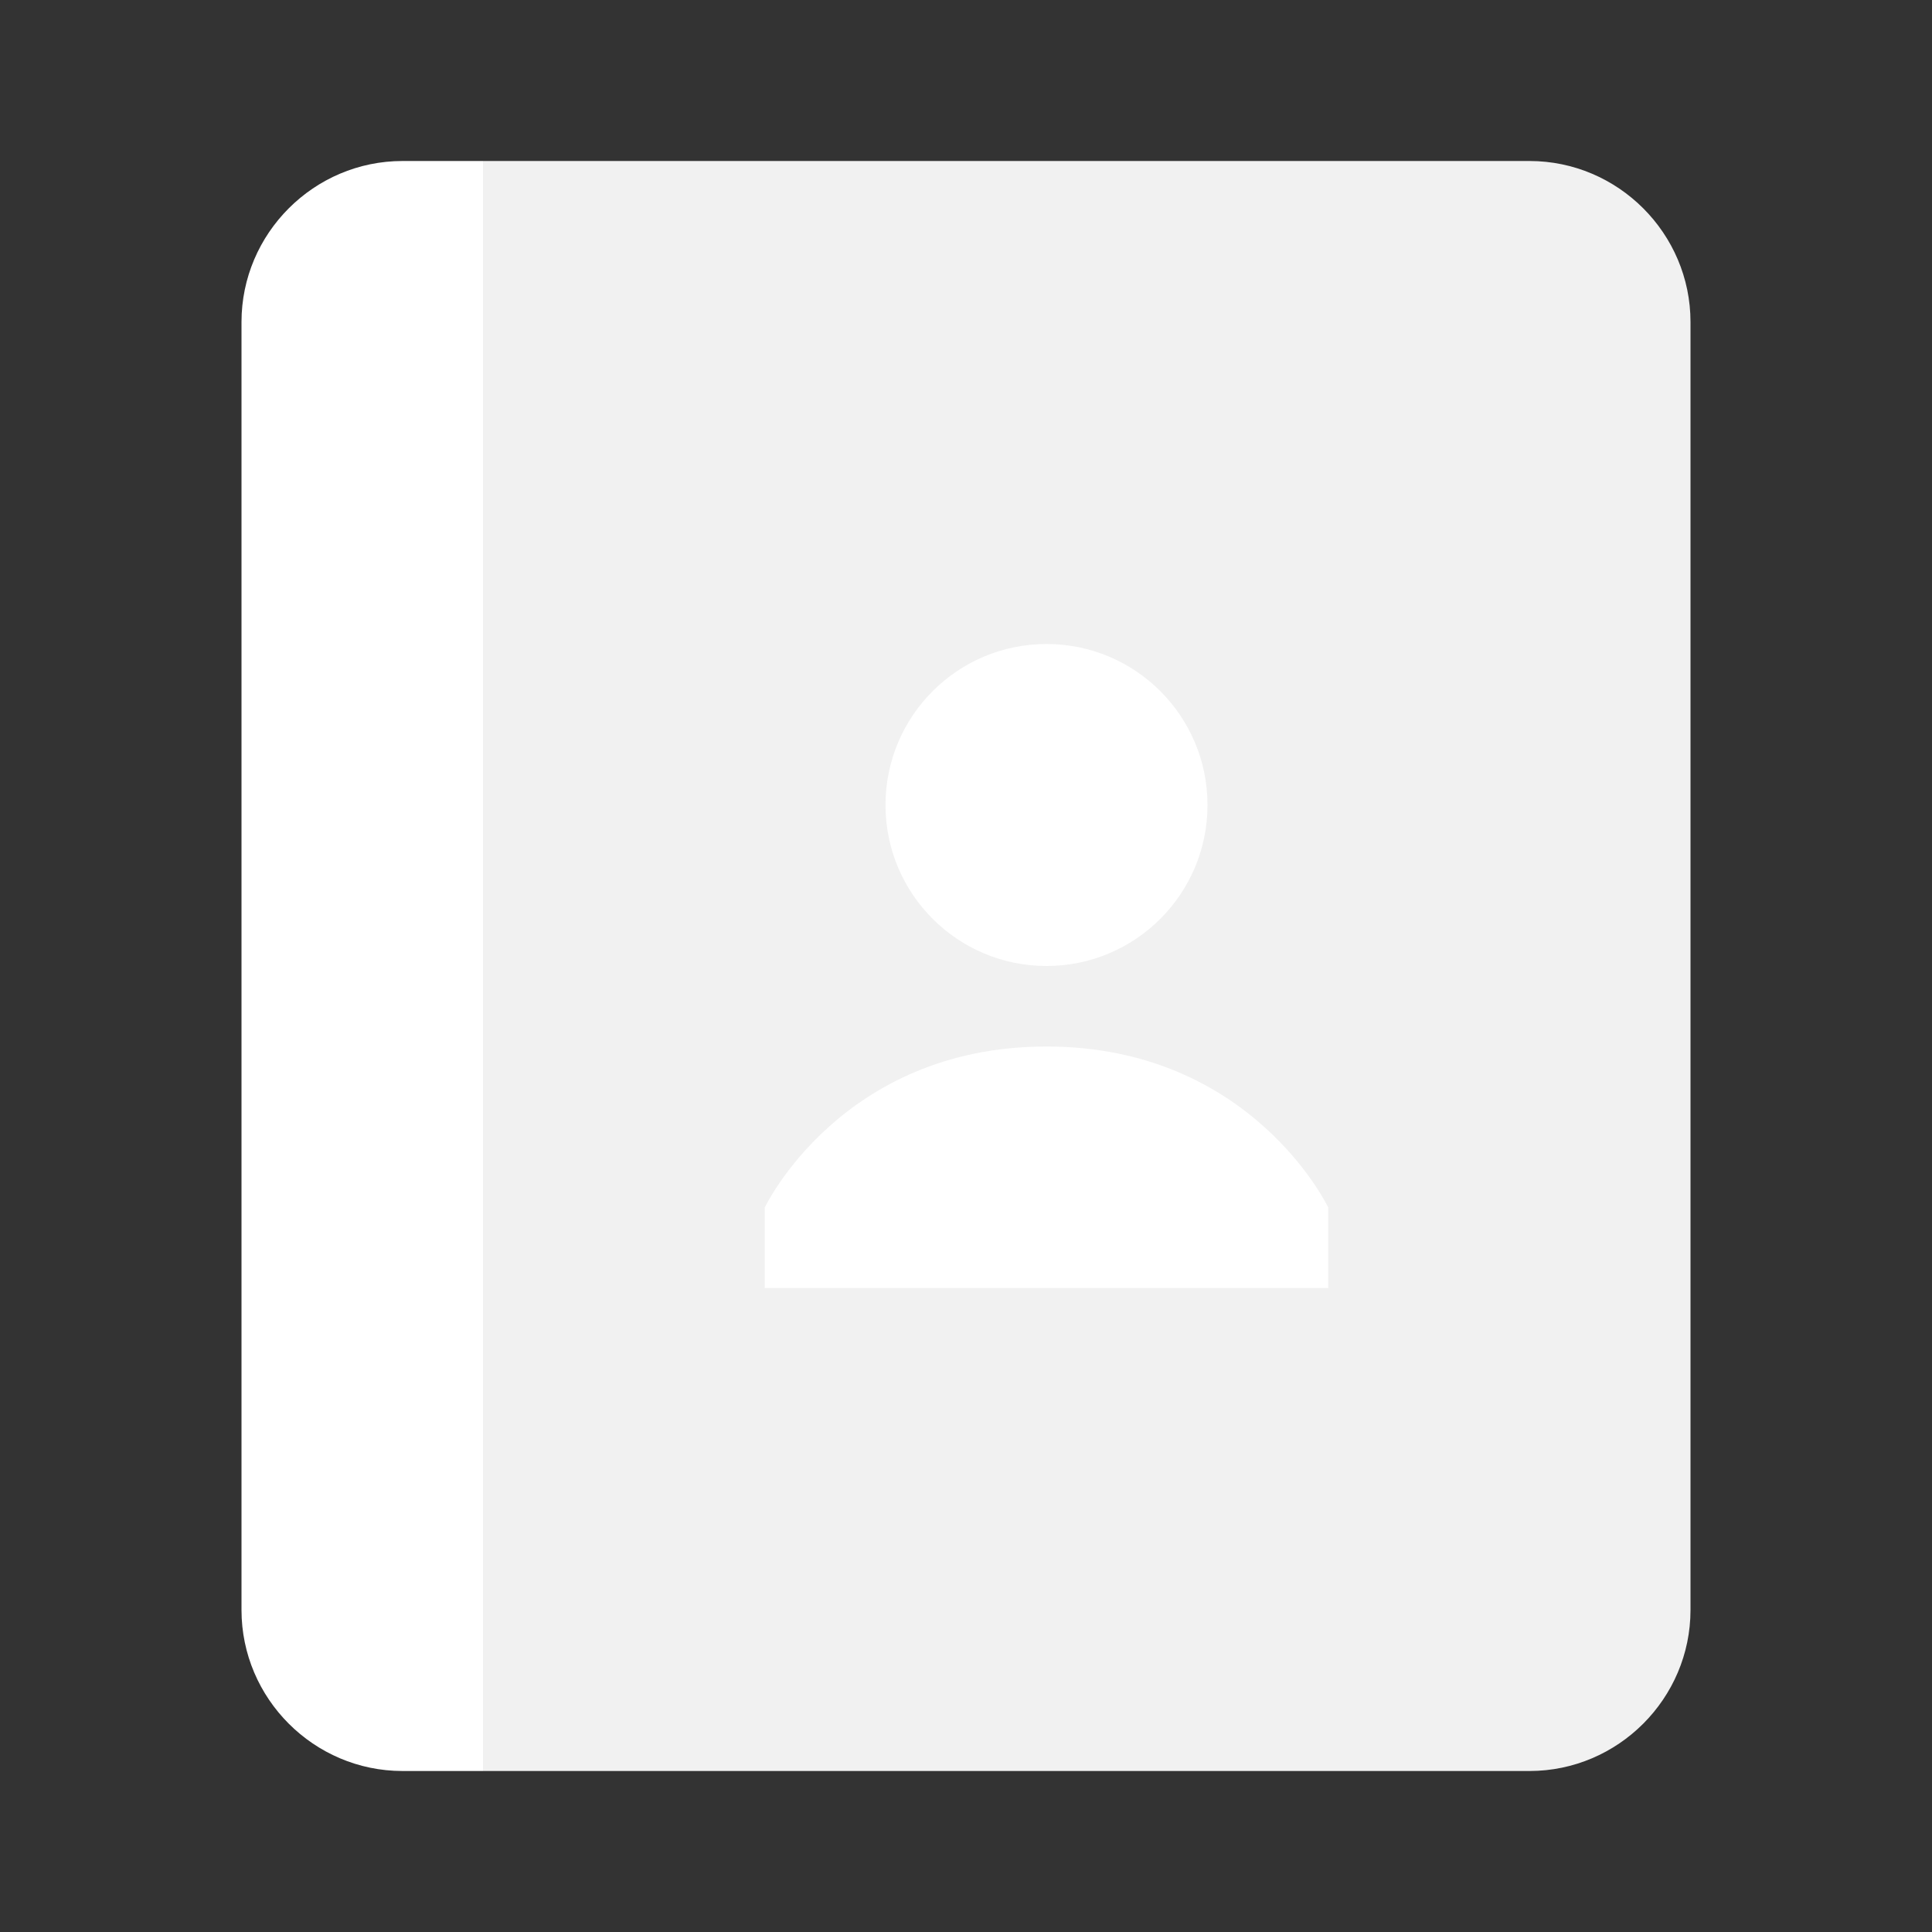 <svg version="1" xmlns="http://www.w3.org/2000/svg" viewBox="0 0 48 48" enable-background="new 0 0 48 48">
    <rect x="0" y="0" width="48" height="48" fill="#333333" stroke="none"/>
    <path fill="#F1F1F1" d="M38,44H12V4h26c2.2,0,4,1.8,4,4v32C42,42.2,40.2,44,38,44z"/>
    <path fill="#FFFFFF" d="M10,4h2v40h-2c-2.2,0-4-1.8-4-4V8C6,5.8,7.8,4,10,4z"/>
    <g fill="#FFFFFF">
        <circle cx="26" cy="20" r="4"/>
        <path d="M33,30c0,0-1.9-4-7-4c-5.1,0-7,4-7,4v2h14V30z"/>
    </g>
</svg>

